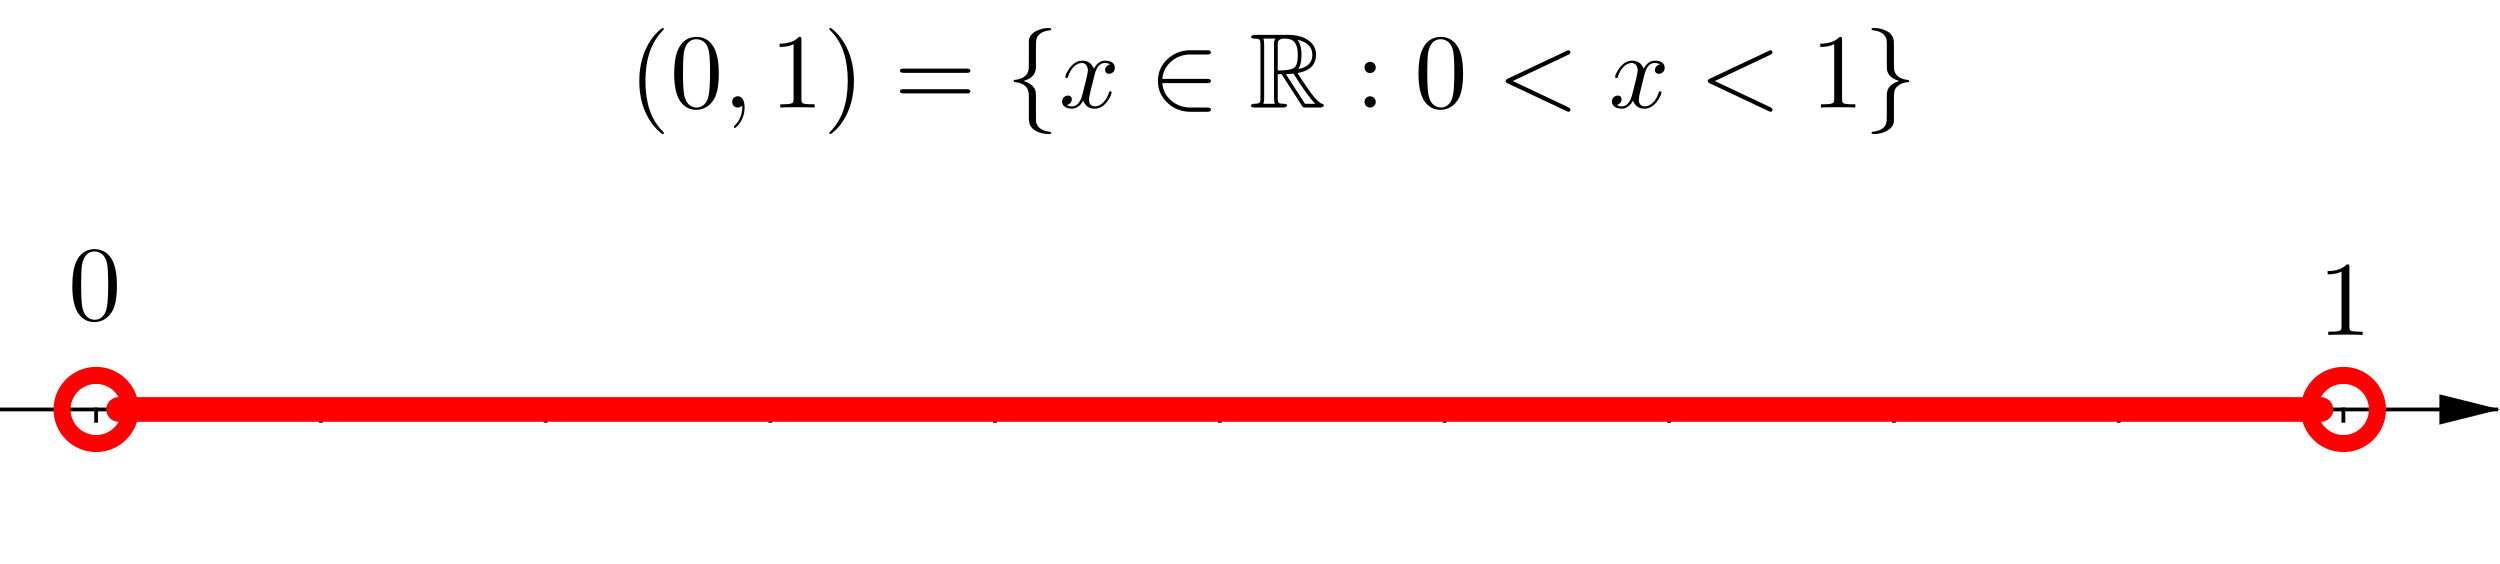 <?xml version="1.0" encoding="ISO-8859-1" standalone="no"?>

<svg 
     version="1.1"
     baseProfile="full"
     xmlns="http://www.w3.org/2000/svg"
     xmlns:xlink="http://www.w3.org/1999/xlink"
     xmlns:ev="http://www.w3.org/2001/xml-events"
     width="22.283cm"
     height="5.023cm"
     viewBox="0 0 660 148"
     >
<title>

</title>
<g stroke-linejoin="miter" stroke-dashoffset="0" stroke-dasharray="none" stroke-width="1" stroke-miterlimit="10.000" stroke-linecap="square">
<clipPath id="clip5b257449-c23b-47c1-a662-f78677a6f4d4">
  <path d="M 0 0 L 0 149.00 L 661.00 149.00 L 661.00 0 z"/>
</clipPath>
<g clip-path="url(#clip1)">
<g stroke-linecap="butt" fill="none" stroke-opacity="1" stroke="#000000">
  <path d="M 0 107.71 L 659.00 107.71"/>
</g> <!-- drawing style -->
</g> <!-- clip1 -->
<clipPath id="clip9419958a-73ca-4695-b582-0422dcc1d985">
  <path d="M 0 0 L 0 149.00 L 661.00 149.00 L 661.00 0 z"/>
</clipPath>
<g clip-path="url(#clip2)">
<g fill-opacity="1" fill-rule="evenodd" stroke="none" fill="#000000">
  <path d="M 660.00 107.71 L 644.00 103.71 L 644.00 111.71"/>
</g> <!-- drawing style -->
</g> <!-- clip2 -->
<clipPath id="clipae3d304b-dedd-4600-84b2-7dd3a6360c86">
  <path d="M 0 0 L 0 149.00 L 661.00 149.00 L 661.00 0 z"/>
</clipPath>
<g clip-path="url(#clip3)">
<g stroke-linecap="butt" fill="none" stroke-opacity="1" stroke="#000000">
  <path d="M 25.380 107.71 L 25.380 110.71"/>
</g> <!-- drawing style -->
</g> <!-- clip3 -->
<clipPath id="clipac380225-51c7-4555-91e6-82ee75286ad9">
  <path d="M 0 0 L 0 149.00 L 661.00 149.00 L 661.00 0 z"/>
</clipPath>
<g clip-path="url(#clip4)">
<g stroke-linecap="butt" fill="none" stroke-opacity="1" stroke="#000000">
  <path d="M -4.283 107.71 L -4.283 109.71"/>
</g> <!-- drawing style -->
</g> <!-- clip4 -->
<clipPath id="clipd17a6a00-4a5d-4862-9c83-f44975157627">
  <path d="M 0 0 L 0 149.00 L 661.00 149.00 L 661.00 0 z"/>
</clipPath>
<g clip-path="url(#clip5)">
<g stroke-linecap="butt" fill="none" stroke-opacity="1" stroke="#000000">
  <path d="M 84.708 107.71 L 84.708 110.71"/>
</g> <!-- drawing style -->
</g> <!-- clip5 -->
<clipPath id="clip7b1638ca-f3a1-4afa-b3d3-85131005c076">
  <path d="M 0 0 L 0 149.00 L 661.00 149.00 L 661.00 0 z"/>
</clipPath>
<g clip-path="url(#clip6)">
<g stroke-linecap="butt" fill="none" stroke-opacity="1" stroke="#000000">
  <path d="M 55.044 107.71 L 55.044 109.71"/>
</g> <!-- drawing style -->
</g> <!-- clip6 -->
<clipPath id="clip645bd081-8201-4cfe-b3fd-eb7d7dc7c509">
  <path d="M 0 0 L 0 149.00 L 661.00 149.00 L 661.00 0 z"/>
</clipPath>
<g clip-path="url(#clip7)">
<g stroke-linecap="butt" fill="none" stroke-opacity="1" stroke="#000000">
  <path d="M 144.04 107.71 L 144.04 110.71"/>
</g> <!-- drawing style -->
</g> <!-- clip7 -->
<clipPath id="clip0bb7c64d-b1b1-49d5-98a5-f1b37e057ff1">
  <path d="M 0 0 L 0 149.00 L 661.00 149.00 L 661.00 0 z"/>
</clipPath>
<g clip-path="url(#clip8)">
<g stroke-linecap="butt" fill="none" stroke-opacity="1" stroke="#000000">
  <path d="M 114.37 107.71 L 114.37 109.71"/>
</g> <!-- drawing style -->
</g> <!-- clip8 -->
<clipPath id="clip295dcd5a-639f-483a-a15b-fa83f396aaea">
  <path d="M 0 0 L 0 149.00 L 661.00 149.00 L 661.00 0 z"/>
</clipPath>
<g clip-path="url(#clip9)">
<g stroke-linecap="butt" fill="none" stroke-opacity="1" stroke="#000000">
  <path d="M 203.36 107.71 L 203.36 110.71"/>
</g> <!-- drawing style -->
</g> <!-- clip9 -->
<clipPath id="clip8d64e0c9-8a08-4c91-b62f-bb59f7965a05">
  <path d="M 0 0 L 0 149.00 L 661.00 149.00 L 661.00 0 z"/>
</clipPath>
<g clip-path="url(#clip10)">
<g stroke-linecap="butt" fill="none" stroke-opacity="1" stroke="#000000">
  <path d="M 173.70 107.71 L 173.70 109.71"/>
</g> <!-- drawing style -->
</g> <!-- clip10 -->
<clipPath id="clip167c39a5-993a-4e6b-9608-5658fc53a5e8">
  <path d="M 0 0 L 0 149.00 L 661.00 149.00 L 661.00 0 z"/>
</clipPath>
<g clip-path="url(#clip11)">
<g stroke-linecap="butt" fill="none" stroke-opacity="1" stroke="#000000">
  <path d="M 262.69 107.71 L 262.69 110.71"/>
</g> <!-- drawing style -->
</g> <!-- clip11 -->
<clipPath id="clipe1c31c08-a267-4324-9f7d-a0e18d9bef9e">
  <path d="M 0 0 L 0 149.00 L 661.00 149.00 L 661.00 0 z"/>
</clipPath>
<g clip-path="url(#clip12)">
<g stroke-linecap="butt" fill="none" stroke-opacity="1" stroke="#000000">
  <path d="M 233.03 107.71 L 233.03 109.71"/>
</g> <!-- drawing style -->
</g> <!-- clip12 -->
<clipPath id="clip9c186849-8f19-4844-bdd8-c96085861bbf">
  <path d="M 0 0 L 0 149.00 L 661.00 149.00 L 661.00 0 z"/>
</clipPath>
<g clip-path="url(#clip13)">
<g stroke-linecap="butt" fill="none" stroke-opacity="1" stroke="#000000">
  <path d="M 322.02 107.71 L 322.02 110.71"/>
</g> <!-- drawing style -->
</g> <!-- clip13 -->
<clipPath id="clip47d27d29-e2be-4404-afd3-06ea74104713">
  <path d="M 0 0 L 0 149.00 L 661.00 149.00 L 661.00 0 z"/>
</clipPath>
<g clip-path="url(#clip14)">
<g stroke-linecap="butt" fill="none" stroke-opacity="1" stroke="#000000">
  <path d="M 292.35 107.71 L 292.35 109.71"/>
</g> <!-- drawing style -->
</g> <!-- clip14 -->
<clipPath id="clipad85394c-c521-4fdf-8a50-7f87e45d6e3f">
  <path d="M 0 0 L 0 149.00 L 661.00 149.00 L 661.00 0 z"/>
</clipPath>
<g clip-path="url(#clip15)">
<g stroke-linecap="butt" fill="none" stroke-opacity="1" stroke="#000000">
  <path d="M 381.35 107.71 L 381.35 110.71"/>
</g> <!-- drawing style -->
</g> <!-- clip15 -->
<clipPath id="clipf20b2f32-b4e7-4be6-bc8d-c79e32067f92">
  <path d="M 0 0 L 0 149.00 L 661.00 149.00 L 661.00 0 z"/>
</clipPath>
<g clip-path="url(#clip16)">
<g stroke-linecap="butt" fill="none" stroke-opacity="1" stroke="#000000">
  <path d="M 351.68 107.71 L 351.68 109.71"/>
</g> <!-- drawing style -->
</g> <!-- clip16 -->
<clipPath id="clipf87afcaf-67a4-4f35-9ba1-db923eb918e4">
  <path d="M 0 0 L 0 149.00 L 661.00 149.00 L 661.00 0 z"/>
</clipPath>
<g clip-path="url(#clip17)">
<g stroke-linecap="butt" fill="none" stroke-opacity="1" stroke="#000000">
  <path d="M 440.67 107.71 L 440.67 110.71"/>
</g> <!-- drawing style -->
</g> <!-- clip17 -->
<clipPath id="clip5fad0945-49e8-4109-bf56-fccbf9c65d5e">
  <path d="M 0 0 L 0 149.00 L 661.00 149.00 L 661.00 0 z"/>
</clipPath>
<g clip-path="url(#clip18)">
<g stroke-linecap="butt" fill="none" stroke-opacity="1" stroke="#000000">
  <path d="M 411.01 107.71 L 411.01 109.71"/>
</g> <!-- drawing style -->
</g> <!-- clip18 -->
<clipPath id="clipc85d6548-af04-4971-a87e-b63620e034eb">
  <path d="M 0 0 L 0 149.00 L 661.00 149.00 L 661.00 0 z"/>
</clipPath>
<g clip-path="url(#clip19)">
<g stroke-linecap="butt" fill="none" stroke-opacity="1" stroke="#000000">
  <path d="M 500.00 107.71 L 500.00 110.71"/>
</g> <!-- drawing style -->
</g> <!-- clip19 -->
<clipPath id="clipb048c3fd-9873-411e-a50d-71cf763f079d">
  <path d="M 0 0 L 0 149.00 L 661.00 149.00 L 661.00 0 z"/>
</clipPath>
<g clip-path="url(#clip20)">
<g stroke-linecap="butt" fill="none" stroke-opacity="1" stroke="#000000">
  <path d="M 470.34 107.71 L 470.34 109.71"/>
</g> <!-- drawing style -->
</g> <!-- clip20 -->
<clipPath id="clipfc6e929c-5e4a-4d3f-8900-e53b13c9c993">
  <path d="M 0 0 L 0 149.00 L 661.00 149.00 L 661.00 0 z"/>
</clipPath>
<g clip-path="url(#clip21)">
<g stroke-linecap="butt" fill="none" stroke-opacity="1" stroke="#000000">
  <path d="M 559.33 107.71 L 559.33 110.71"/>
</g> <!-- drawing style -->
</g> <!-- clip21 -->
<clipPath id="clipa9d39e1a-c215-4fe7-af4b-395a1af5081d">
  <path d="M 0 0 L 0 149.00 L 661.00 149.00 L 661.00 0 z"/>
</clipPath>
<g clip-path="url(#clip22)">
<g stroke-linecap="butt" fill="none" stroke-opacity="1" stroke="#000000">
  <path d="M 529.66 107.71 L 529.66 109.71"/>
</g> <!-- drawing style -->
</g> <!-- clip22 -->
<clipPath id="clip7af6571d-c13f-45b5-8706-dd39e7e1494b">
  <path d="M 0 0 L 0 149.00 L 661.00 149.00 L 661.00 0 z"/>
</clipPath>
<g clip-path="url(#clip23)">
<g stroke-linecap="butt" fill="none" stroke-opacity="1" stroke="#000000">
  <path d="M 618.65 107.71 L 618.65 110.71"/>
</g> <!-- drawing style -->
</g> <!-- clip23 -->
<clipPath id="clip0cd313d0-bd10-41db-848b-9f7f5b135a1f">
  <path d="M 0 0 L 0 149.00 L 661.00 149.00 L 661.00 0 z"/>
</clipPath>
<g clip-path="url(#clip24)">
<g stroke-linecap="butt" fill="none" stroke-opacity="1" stroke="#000000">
  <path d="M 588.99 107.71 L 588.99 109.71"/>
</g> <!-- drawing style -->
</g> <!-- clip24 -->
<clipPath id="clipfd76da1c-1f3f-41b6-91e3-5d74f678e280">
  <path d="M 0 0 L 0 149.00 L 661.00 149.00 L 661.00 0 z"/>
</clipPath>
<g clip-path="url(#clip25)">
<g stroke-linecap="butt" fill="none" stroke-opacity="1" stroke="#000000">
  <path d="M 648.32 107.71 L 648.32 109.71"/>
</g> <!-- drawing style -->
</g> <!-- clip25 -->
<g id="misc">
</g><!-- misc -->
<g id="layer0">
<clipPath id="clip4a917982-e9e6-4145-bbdb-e35cf55a4cea">
  <path d="M 0 0 L 0 149.00 L 661.00 149.00 L 661.00 0 z"/>
</clipPath>
<g clip-path="url(#clip26)">
<g stroke-linejoin="round" stroke-width="6.5" stroke-linecap="round" fill="none" stroke-opacity="1" stroke="#ff0000">
  <path d="M 31.313 107.71 L 612.72 107.71"/>
<title>Segment f</title>
<desc>Segment f: Segment (0.01, 0), (0.99, 0)</desc>

</g> <!-- drawing style -->
</g> <!-- clip26 -->
<clipPath id="clip42312567-693e-45f5-a1c1-fccea0cdea63">
  <path d="M 0 0 L 0 149.00 L 661.00 149.00 L 661.00 0 z"/>
</clipPath>
<g clip-path="url(#clip27)">
<g stroke-width="4.5" fill="none" stroke-opacity="1" stroke="#ff0000">
  <path d="M 34.380 107.71 C 34.380 112.68 30.351 116.71 25.380 116.71 C 20.410 116.71 16.380 112.68 16.380 107.71 C 16.380 102.74 20.410 98.714 25.380 98.714 C 30.351 98.714 34.380 102.74 34.380 107.71 z"/>
<title>Point A</title>
<desc>A = (0, 0)</desc>

</g> <!-- drawing style -->
</g> <!-- clip27 -->
<clipPath id="clip49b1a09b-aa5e-4ff9-bf4c-bd0edcb696f9">
  <path d="M 0 0 L 0 149.00 L 661.00 149.00 L 661.00 0 z"/>
</clipPath>
<g clip-path="url(#clip28)">
<g stroke-width="4.5" fill="none" stroke-opacity="1" stroke="#ff0000">
  <path d="M 627.65 107.71 C 627.65 112.68 623.63 116.71 618.65 116.71 C 613.68 116.71 609.65 112.68 609.65 107.71 C 609.65 102.74 613.68 98.714 618.65 98.714 C 623.63 98.714 627.65 102.74 627.65 107.71 z"/>
<title>Point B</title>
<desc>B = (1, 0)</desc>

</g> <!-- drawing style -->
</g> <!-- clip28 -->
<g transform="matrix(.28, 0, 0, .28, 166.00, 28.000)">
<clipPath id="clip964e4c60-3a13-45eb-a992-e419921607c1">
  <path d="M -592.86 -100.00 L -592.86 432.14 L 1767.9 432.14 L 1767.9 -100.00 z"/>
</clipPath>
<g clip-path="url(#clip29)">
<g fill-opacity="1" fill-rule="nonzero" stroke="none" fill="#000000">
  <path d="M 33.094 24.000 L 33.094 24.000 Q 33.094 25.000 32.094 25.000 Q 30.906 25.000 26.797 20.906 Q 20.594 14.703 16.500 6.203 Q 9.906 -7.406 9.906 -25.000 Q 9.906 -41.906 16.203 -55.500 Q 21.406 -66.594 29.406 -73.297 Q 31.500 -75.000 32.094 -75.000 Q 33.094 -75.000 33.094 -74.000 Q 33.094 -73.500 31.797 -72.297 Q 15.703 -55.906 15.703 -25.000 Q 15.703 5.797 31.406 21.797 Q 33.094 23.500 33.094 24.000 z"/>
<title>\left(0,1\right)=\{x\in\mathbb R: 0&lt;x&lt;1\}</title>
<desc>text3 = “\left(0,1\right)=\{x\in\mathbb R: 0&lt;x&lt;1\}”</desc>

</g> <!-- drawing style -->
</g> <!-- clip29 -->
</g> <!-- transform -->
<g transform="matrix(.28, 0, 0, .28, 176.89, 28.000)">
<clipPath id="clipb630078d-fe24-424c-9bfb-d259801bc3b3">
  <path d="M -631.76 -100.00 L -631.76 432.14 L 1729.0 432.14 L 1729.0 -100.00 z"/>
</clipPath>
<g clip-path="url(#clip30)">
<g fill-opacity="1" fill-rule="nonzero" stroke="none" fill="#000000">
  <path d="M 46.000 -32.000 Q 46.000 -17.406 42.297 -9.406 Q 36.406 1.797 24.906 2.203 Q 15.797 2.203 10.297 -5 Q 9.203 -6.297 8.406 -7.906 Q 3.906 -16.203 3.906 -32.000 Q 3.906 -46.703 7.594 -54.703 Q 12.594 -65.906 23.797 -66.594 L 25.000 -66.594 Q 33.906 -66.594 39.500 -59.500 L 39.500 -59.406 Q 40.906 -57.594 42.000 -55.406 Q 46.000 -46.906 46.000 -32.000 z M 24.906 -0 L 24.906 -0 Q 31.203 -0 34.594 -6.094 Q 36.000 -8.797 36.594 -12.500 Q 37.703 -18.906 37.703 -33.203 Q 37.703 -47.094 36.703 -52.703 Q 34.906 -62.203 27.500 -64.094 Q 26.203 -64.406 24.906 -64.406 Q 17.906 -64.406 14.703 -57.406 Q 13.594 -55.000 13.000 -51.594 Q 12.203 -46.203 12.203 -33.203 Q 12.203 -18.094 13.297 -12.094 Q 15.094 -2.5 22.094 -.406 Q 23.500 -0 24.906 -0 z"/>
<title>\left(0,1\right)=\{x\in\mathbb R: 0&lt;x&lt;1\}</title>
<desc>text3 = “\left(0,1\right)=\{x\in\mathbb R: 0&lt;x&lt;1\}”</desc>

</g> <!-- drawing style -->
</g> <!-- clip30 -->
</g> <!-- transform -->
<g transform="matrix(.28, 0, 0, .28, 190.89, 28.000)">
<clipPath id="clipe12e4f32-563d-4501-9798-cf63490843e6">
  <path d="M -681.76 -100.00 L -681.76 432.14 L 1679.0 432.14 L 1679.0 -100.00 z"/>
</clipPath>
<g clip-path="url(#clip31)">
<g fill-opacity="1" fill-rule="nonzero" stroke="none" fill="#000000">
  <path d="M 20.297 -.094 L 20.297 -.094 Q 20.297 9.594 14.000 16.906 Q 12.297 18.906 11.203 19.297 Q 10.203 19.297 10.203 18.203 Q 10.203 17.703 11.297 16.594 Q 17.297 10.594 18.000 1.906 Q 18.094 .906 18.094 -.094 Q 18.094 -1.594 17.906 -1.594 Q 17.797 -1.594 17.406 -1.297 Q 16.000 -0 13.906 -0 Q 10.203 -0 9 -3.406 Q 8.594 -4.297 8.594 -5.297 Q 8.594 -8.906 11.703 -10.203 Q 12.703 -10.594 13.906 -10.594 Q 18.297 -10.594 19.797 -4.797 Q 20.297 -2.703 20.297 -.094 z"/>
<title>\left(0,1\right)=\{x\in\mathbb R: 0&lt;x&lt;1\}</title>
<desc>text3 = “\left(0,1\right)=\{x\in\mathbb R: 0&lt;x&lt;1\}”</desc>

</g> <!-- drawing style -->
</g> <!-- clip31 -->
</g> <!-- transform -->
<g transform="matrix(.28, 0, 0, .28, 203.34, 28.000)">
<clipPath id="clip0a7179b1-7ca1-446b-87bd-19be48682acb">
  <path d="M -726.22 -100.00 L -726.22 432.14 L 1634.5 432.14 L 1634.5 -100.00 z"/>
</clipPath>
<g clip-path="url(#clip32)">
<g fill-opacity="1" fill-rule="nonzero" stroke="none" fill="#000000">
  <path d="M 29.406 -64.000 L 29.406 -7.906 Q 29.406 -4.906 30.594 -4.094 Q 32.297 -3.094 38.703 -3.094 L 41.906 -3.094 L 41.906 -0 Q 38.406 -.297 25.703 -.297 Q 13.000 -.297 9.5 -0 L 9.5 -3.094 L 12.703 -3.094 Q 20.406 -3.094 21.500 -4.906 L 21.594 -5 Q 22.000 -5.797 22.000 -7.906 L 22.000 -59.703 Q 16.797 -57.094 8.906 -57.094 L 8.906 -60.203 Q 20.906 -60.203 27.094 -66.594 Q 29.000 -66.594 29.297 -65.906 L 29.297 -65.906 L 29.297 -65.797 Q 29.406 -65.500 29.406 -64.000 z"/>
<title>\left(0,1\right)=\{x\in\mathbb R: 0&lt;x&lt;1\}</title>
<desc>text3 = “\left(0,1\right)=\{x\in\mathbb R: 0&lt;x&lt;1\}”</desc>

</g> <!-- drawing style -->
</g> <!-- clip32 -->
</g> <!-- transform -->
<g transform="matrix(.28, 0, 0, .28, 217.34, 28.000)">
<clipPath id="clip8aca45bb-1a27-4074-8f9e-c5d3ffb88e78">
  <path d="M -776.22 -100.00 L -776.22 432.14 L 1584.5 432.14 L 1584.5 -100.00 z"/>
</clipPath>
<g clip-path="url(#clip33)">
<g fill-opacity="1" fill-rule="nonzero" stroke="none" fill="#000000">
  <path d="M 28.906 -25.000 L 28.906 -25.000 Q 28.906 -8.094 22.594 5.5 Q 17.406 16.594 9.406 23.297 Q 7.297 25.000 6.703 25.000 Q 5.703 25.000 5.703 24.000 Q 5.703 23.500 7 22.297 Q 23.094 5.906 23.094 -25.000 Q 23.094 -55.500 8.094 -71.203 L 7.594 -71.703 Q 5.703 -73.500 5.703 -74.000 Q 5.703 -75.000 6.703 -75.000 Q 7.906 -75.000 12.000 -70.906 Q 18.203 -64.703 22.297 -56.203 Q 28.906 -42.594 28.906 -25.000 z"/>
<title>\left(0,1\right)=\{x\in\mathbb R: 0&lt;x&lt;1\}</title>
<desc>text3 = “\left(0,1\right)=\{x\in\mathbb R: 0&lt;x&lt;1\}”</desc>

</g> <!-- drawing style -->
</g> <!-- clip33 -->
</g> <!-- transform -->
<g transform="matrix(.28, 0, 0, .28, 236.01, 28.000)">
<clipPath id="clipaf968403-28a3-4dd3-a7e7-c7b3056eea3d">
  <path d="M -842.90 -100.00 L -842.90 432.14 L 1517.8 432.14 L 1517.8 -100.00 z"/>
</clipPath>
<g clip-path="url(#clip34)">
<g fill-opacity="1" fill-rule="nonzero" stroke="none" fill="#000000">
  <path d="M 68.703 -32.703 L 9 -32.703 Q 5.797 -32.703 5.594 -34.703 Q 5.594 -36.703 8.906 -36.703 L 68.797 -36.703 Q 72.000 -36.703 72.094 -34.703 Q 72.094 -32.703 68.703 -32.703 z M 68.797 -13.297 L 8.906 -13.297 Q 5.703 -13.297 5.594 -15.297 Q 5.594 -17.297 9 -17.297 L 68.703 -17.297 Q 71.906 -17.297 72.094 -15.297 Q 72.094 -13.297 68.797 -13.297 z"/>
<title>\left(0,1\right)=\{x\in\mathbb R: 0&lt;x&lt;1\}</title>
<desc>text3 = “\left(0,1\right)=\{x\in\mathbb R: 0&lt;x&lt;1\}”</desc>

</g> <!-- drawing style -->
</g> <!-- clip34 -->
</g> <!-- transform -->
<g transform="matrix(.28, 0, 0, .28, 265.57, 28.000)">
<clipPath id="clipa430b980-6f2d-4b66-9781-cc6481a7636d">
  <path d="M -948.48 -100.00 L -948.48 432.14 L 1412.2 432.14 L 1412.2 -100.00 z"/>
</clipPath>
<g clip-path="url(#clip35)">
<g fill-opacity="1" fill-rule="nonzero" stroke="none" fill="#000000">
  <path d="M 28.297 -56.297 L 28.297 -38.297 Q 28.297 -30.594 21.406 -27.000 Q 19.297 -25.797 16.500 -25.000 Q 26.594 -22.094 28.094 -14.703 Q 28.297 -13.703 28.297 -5.594 L 28.297 9.406 Q 28.297 13.094 28.594 14.203 Q 29.906 19.203 35.406 21.500 Q 38.000 22.594 41.094 22.797 Q 42.594 22.906 42.703 23.906 Q 42.703 25.000 40.703 25.000 Q 33.000 25.000 27.594 21.703 Q 27.203 21.500 26.797 21.203 Q 22.297 18.000 21.797 13.203 Q 21.594 11.703 21.594 8.297 L 21.594 -11.500 Q 21.594 -20.906 12.203 -23.297 Q 10.594 -23.797 8.797 -23.906 Q 7.297 -24.000 7.203 -25.000 Q 7.203 -26.094 8.594 -26.094 Q 14.906 -26.500 19.000 -30.594 Q 21.094 -32.906 21.406 -36.406 Q 21.594 -38.203 21.594 -44.406 L 21.594 -62.703 Q 21.797 -68.797 29.203 -72.500 Q 34.297 -75.000 40.703 -75.000 Q 42.500 -75.000 42.703 -73.906 Q 42.703 -73.000 41.797 -72.797 Q 35.000 -72.406 31.203 -68.703 L 31.094 -68.594 L 30.703 -68.203 Q 28.594 -66.000 28.406 -61.703 L 28.406 -61.594 Q 28.297 -60.203 28.297 -56.297 z"/>
<title>\left(0,1\right)=\{x\in\mathbb R: 0&lt;x&lt;1\}</title>
<desc>text3 = “\left(0,1\right)=\{x\in\mathbb R: 0&lt;x&lt;1\}”</desc>

</g> <!-- drawing style -->
</g> <!-- clip35 -->
</g> <!-- transform -->
<g transform="matrix(.28, 0, 0, .28, 279.57, 28.000)">
<clipPath id="clipfb445f12-54cb-48a8-984c-874618c19de8">
  <path d="M -998.48 -100.00 L -998.48 432.14 L 1362.2 432.14 L 1362.2 -100.00 z"/>
</clipPath>
<g clip-path="url(#clip36)">
<g fill-opacity="1" fill-rule="nonzero" stroke="none" fill="#000000">
  <path d="M 33.406 -30.203 L 30.000 -16.500 Q 28.297 -9.703 28.297 -7.703 Q 28.297 -2.5 32.000 -1.406 Q 32.797 -1.094 33.797 -1.094 Q 38.797 -1.094 42.906 -6.094 Q 45.594 -9.297 47.094 -14.203 Q 47.406 -15.297 48.406 -15.297 Q 49.594 -15.297 49.594 -14.297 Q 49.594 -11.797 46.500 -7.094 Q 41.094 1.094 33.594 1.094 Q 26.797 1.094 23.703 -4.594 Q 23.094 -5.5 22.797 -6.5 Q 20.406 -1.703 16.203 .203 Q 14.297 1.094 12.297 1.094 Q 6.297 1.094 3.906 -2.406 Q 2.906 -3.703 2.906 -5.5 Q 2.906 -9.203 6.094 -10.703 Q 7.203 -11.297 8.406 -11.297 Q 11.406 -11.297 12.000 -8.797 Q 12.094 -8.297 12.094 -7.797 Q 12.094 -4.406 8.703 -2.797 Q 8.094 -2.5 7.406 -2.406 Q 9.5 -1.094 12.406 -1.094 Q 17.703 -1.094 20.797 -8.203 Q 21.406 -9.703 21.906 -11.500 Q 27.297 -31.906 27.297 -35.297 Q 26.703 -41.500 21.906 -42.000 Q 16.703 -42.000 12.406 -36.703 L 12.406 -36.594 Q 12.406 -36.500 12.297 -36.500 Q 10.797 -34.500 9.594 -31.906 Q 9.094 -30.703 8.703 -29.500 L 8.5 -28.906 Q 8.297 -27.797 7.203 -27.797 Q 6 -27.797 6 -28.797 Q 6 -31.297 9.203 -36.000 Q 14.594 -44.203 22.094 -44.203 Q 29.797 -44.203 32.906 -36.594 Q 36.094 -42.797 41.406 -44.000 Q 42.406 -44.203 43.406 -44.203 Q 49.297 -44.203 51.703 -40.906 Q 52.703 -39.500 52.703 -37.594 Q 52.703 -33.500 49.000 -32.094 Q 48.094 -31.797 47.297 -31.797 Q 44.203 -31.797 43.594 -34.500 Q 43.500 -34.906 43.500 -35.297 Q 43.500 -38.297 46.406 -40.000 Q 47.297 -40.500 48.297 -40.703 Q 46.203 -42.000 43.297 -42.000 Q 36.500 -42.000 33.703 -31.406 Q 33.500 -30.797 33.406 -30.203 z"/>
<title>\left(0,1\right)=\{x\in\mathbb R: 0&lt;x&lt;1\}</title>
<desc>text3 = “\left(0,1\right)=\{x\in\mathbb R: 0&lt;x&lt;1\}”</desc>

</g> <!-- drawing style -->
</g> <!-- clip36 -->
</g> <!-- transform -->
<g transform="matrix(.28, 0, 0, .28, 303.37, 28.000)">
<clipPath id="clipf68ca009-d7e1-4ab9-9d01-a5ba13eae1a7">
  <path d="M -1083.5 -100.00 L -1083.5 432.14 L 1277.3 432.14 L 1277.3 -100.00 z"/>
</clipPath>
<g clip-path="url(#clip37)">
<g fill-opacity="1" fill-rule="nonzero" stroke="none" fill="#000000">
  <path d="M 55.000 -23.000 L 55.000 -23.000 L 12.406 -23.000 Q 13.406 -11.797 22.594 -5.203 Q 29.703 -0 39.094 -0 L 55.000 -0 Q 58.203 -0 58.297 2 Q 58.297 4 55.000 4 L 38.797 4 Q 26.203 4 17.297 -4.406 Q 8.297 -12.906 8.297 -25.000 Q 8.297 -37.703 17.906 -46.203 Q 26.797 -54.000 38.703 -54.000 L 55.000 -54.000 Q 58.203 -54.000 58.297 -52.000 Q 58.297 -50.000 55.000 -50.000 L 39.000 -50.000 Q 27.297 -50.000 19.500 -42.203 Q 13.203 -35.906 12.406 -27.000 L 55.000 -27.000 Q 58.203 -27.000 58.297 -25.000 Q 58.297 -23.000 55.000 -23.000 z"/>
<title>\left(0,1\right)=\{x\in\mathbb R: 0&lt;x&lt;1\}</title>
<desc>text3 = “\left(0,1\right)=\{x\in\mathbb R: 0&lt;x&lt;1\}”</desc>

</g> <!-- drawing style -->
</g> <!-- clip37 -->
</g> <!-- transform -->
<g transform="matrix(.28, 0, 0, .28, 329.82, 28.000)">
<clipPath id="clip62668a10-c4af-4e64-9693-63eecde2b2b0">
  <path d="M -1177.9 -100.00 L -1177.9 432.14 L 1182.8 432.14 L 1182.8 -100.00 z"/>
</clipPath>
<g clip-path="url(#clip38)">
<g fill-opacity="1" fill-rule="nonzero" stroke="none" fill="#000000">
  <path d="M 26.797 -31.406 L 26.797 -31.406 L 26.797 -9.203 Q 26.797 -5.094 28.000 -4.297 Q 29.094 -3.5 32.906 -3.5 Q 35.703 -3.5 35.703 -1.797 Q 34.797 -.094 32.406 -0 L 5 -0 Q 2 -0 1.703 -1.203 Q 1.594 -1.5 1.594 -1.797 Q 1.594 -3.5 4.297 -3.5 Q 9 -3.5 9.906 -4.906 Q 10.406 -5.703 10.500 -7.703 L 10.500 -9.203 L 10.500 -59.297 Q 10.500 -63.500 9.203 -64.297 Q 8.094 -65.000 4.297 -65.000 Q 1.594 -65.000 1.594 -66.703 Q 2.406 -68.406 5 -68.500 L 36.406 -68.500 Q 49.406 -68.500 56.906 -62.500 L 57.000 -62.406 Q 61.094 -59.000 62.406 -54.094 Q 62.906 -52.094 62.906 -49.797 Q 62.906 -36.906 48.906 -33.297 Q 47.297 -32.797 45.406 -32.500 Q 49.500 -25.906 57.797 -14.094 Q 65.203 -4.297 68.797 -3.5 Q 70.297 -3.203 70.297 -1.797 Q 69.406 -.094 67.000 -0 L 53.203 -0 Q 50.797 -0 50.297 -.703 Q 50.094 -.906 49.906 -1.203 L 45.406 -8.203 L 30.406 -31.406 L 26.797 -31.406 z M 46.094 -36.297 L 46.094 -36.297 Q 58.297 -38.500 59.297 -47.797 Q 59.406 -48.797 59.406 -49.797 Q 59.406 -59.500 48.203 -63.094 Q 46.797 -63.594 45.406 -63.906 Q 49.203 -59.000 49.203 -49.703 Q 49.203 -40.406 46.094 -36.297 z M 26.797 -59.594 L 26.797 -34.906 Q 38.500 -34.906 42.000 -37.297 Q 42.906 -38.000 43.594 -39.000 Q 45.703 -41.906 45.703 -49.703 Q 45.703 -61.297 39.500 -63.906 Q 37.000 -65.000 33.000 -65.000 Q 27.094 -65.000 26.797 -60.703 L 26.797 -59.594 z M 13.203 -3.5 L 24.094 -3.5 Q 23.297 -5.297 23.297 -9 L 23.297 -59.906 Q 23.297 -63.406 24.594 -65.000 L 13.203 -65.000 Q 14.000 -63.203 14.000 -59.500 L 14.000 -9 Q 14.000 -5.297 13.203 -3.5 z M 34.500 -31.406 L 52.500 -3.5 L 62.203 -3.5 Q 54.797 -10.906 41.594 -32.000 Q 38.594 -31.594 36.406 -31.594 Q 35.906 -31.594 34.500 -31.406 z"/>
<title>\left(0,1\right)=\{x\in\mathbb R: 0&lt;x&lt;1\}</title>
<desc>text3 = “\left(0,1\right)=\{x\in\mathbb R: 0&lt;x&lt;1\}”</desc>

</g> <!-- drawing style -->
</g> <!-- clip38 -->
</g> <!-- transform -->
<g transform="matrix(.28, 0, 0, .28, 357.82, 28.000)">
<clipPath id="clip537fad54-3ec5-4dba-8364-7b1b046f14a9">
  <path d="M -1277.9 -100.00 L -1277.9 432.14 L 1082.8 432.14 L 1082.8 -100.00 z"/>
</clipPath>
<g clip-path="url(#clip39)">
<g fill-opacity="1" fill-rule="nonzero" stroke="none" fill="#000000">
  <path d="M 19.203 -37.797 Q 19.203 -34.500 16.203 -33.000 Q 15.094 -32.500 13.906 -32.500 Q 10.594 -32.500 9.094 -35.500 Q 8.594 -36.594 8.594 -37.797 Q 8.594 -41.094 11.594 -42.594 Q 12.703 -43.094 13.906 -43.094 Q 17.203 -43.094 18.703 -40.094 Q 19.203 -39.000 19.203 -37.797 z M 19.203 -5.297 L 19.203 -5.297 Q 19.203 -2 16.203 -.5 Q 15.094 -0 13.906 -0 Q 10.594 -0 9.094 -3 Q 8.594 -4.094 8.594 -5.297 Q 8.594 -8.594 11.594 -10.094 Q 12.703 -10.594 13.906 -10.594 Q 17.203 -10.594 18.703 -7.594 Q 19.203 -6.5 19.203 -5.297 z"/>
<title>\left(0,1\right)=\{x\in\mathbb R: 0&lt;x&lt;1\}</title>
<desc>text3 = “\left(0,1\right)=\{x\in\mathbb R: 0&lt;x&lt;1\}”</desc>

</g> <!-- drawing style -->
</g> <!-- clip39 -->
</g> <!-- transform -->
<g transform="matrix(.28, 0, 0, .28, 373.38, 28.000)">
<clipPath id="clipb7fe6e0d-df9c-4086-a47c-0bfa5272ca0a">
  <path d="M -1333.5 -100.00 L -1333.5 432.14 L 1027.2 432.14 L 1027.2 -100.00 z"/>
</clipPath>
<g clip-path="url(#clip40)">
<g fill-opacity="1" fill-rule="nonzero" stroke="none" fill="#000000">
  <path d="M 46.000 -32.000 Q 46.000 -17.406 42.297 -9.406 Q 36.406 1.797 24.906 2.203 Q 15.797 2.203 10.297 -5 Q 9.203 -6.297 8.406 -7.906 Q 3.906 -16.203 3.906 -32.000 Q 3.906 -46.703 7.594 -54.703 Q 12.594 -65.906 23.797 -66.594 L 25.000 -66.594 Q 33.906 -66.594 39.500 -59.500 L 39.500 -59.406 Q 40.906 -57.594 42.000 -55.406 Q 46.000 -46.906 46.000 -32.000 z M 24.906 -0 L 24.906 -0 Q 31.203 -0 34.594 -6.094 Q 36.000 -8.797 36.594 -12.500 Q 37.703 -18.906 37.703 -33.203 Q 37.703 -47.094 36.703 -52.703 Q 34.906 -62.203 27.500 -64.094 Q 26.203 -64.406 24.906 -64.406 Q 17.906 -64.406 14.703 -57.406 Q 13.594 -55.000 13.000 -51.594 Q 12.203 -46.203 12.203 -33.203 Q 12.203 -18.094 13.297 -12.094 Q 15.094 -2.5 22.094 -.406 Q 23.500 -0 24.906 -0 z"/>
<title>\left(0,1\right)=\{x\in\mathbb R: 0&lt;x&lt;1\}</title>
<desc>text3 = “\left(0,1\right)=\{x\in\mathbb R: 0&lt;x&lt;1\}”</desc>

</g> <!-- drawing style -->
</g> <!-- clip40 -->
</g> <!-- transform -->
<g transform="matrix(.28, 0, 0, .28, 395.16, 28.000)">
<clipPath id="clip115ae322-e8fd-4393-943f-8b2442fc2be7">
  <path d="M -1411.3 -100.00 L -1411.3 432.14 L 949.45 432.14 L 949.45 -100.00 z"/>
</clipPath>
<g clip-path="url(#clip41)">
<g fill-opacity="1" fill-rule="nonzero" stroke="none" fill="#000000">
  <path d="M 67.500 -49.797 L 15.000 -25.000 L 67.500 -.203 Q 69.406 .797 69.406 2 Q 69.406 3.594 67.906 3.906 Q 67.594 4 67.406 4 Q 66.906 4 65.594 3.297 L 10.203 -22.797 Q 8.297 -23.703 8.297 -25.000 Q 8.297 -26.297 10.203 -27.203 L 65.594 -53.297 Q 66.906 -54.000 67.406 -54.000 Q 69.000 -54.000 69.297 -52.500 Q 69.406 -52.203 69.406 -52.000 Q 69.406 -50.797 67.500 -49.797 z"/>
<title>\left(0,1\right)=\{x\in\mathbb R: 0&lt;x&lt;1\}</title>
<desc>text3 = “\left(0,1\right)=\{x\in\mathbb R: 0&lt;x&lt;1\}”</desc>

</g> <!-- drawing style -->
</g> <!-- clip41 -->
</g> <!-- transform -->
<g transform="matrix(.28, 0, 0, .28, 424.72, 28.000)">
<clipPath id="clipa31c7593-938d-4156-8be8-73e138f45067">
  <path d="M -1516.8 -100.00 L -1516.8 432.14 L 843.87 432.14 L 843.87 -100.00 z"/>
</clipPath>
<g clip-path="url(#clip42)">
<g fill-opacity="1" fill-rule="nonzero" stroke="none" fill="#000000">
  <path d="M 33.406 -30.203 L 30.000 -16.500 Q 28.297 -9.703 28.297 -7.703 Q 28.297 -2.5 32.000 -1.406 Q 32.797 -1.094 33.797 -1.094 Q 38.797 -1.094 42.906 -6.094 Q 45.594 -9.297 47.094 -14.203 Q 47.406 -15.297 48.406 -15.297 Q 49.594 -15.297 49.594 -14.297 Q 49.594 -11.797 46.500 -7.094 Q 41.094 1.094 33.594 1.094 Q 26.797 1.094 23.703 -4.594 Q 23.094 -5.5 22.797 -6.5 Q 20.406 -1.703 16.203 .203 Q 14.297 1.094 12.297 1.094 Q 6.297 1.094 3.906 -2.406 Q 2.906 -3.703 2.906 -5.5 Q 2.906 -9.203 6.094 -10.703 Q 7.203 -11.297 8.406 -11.297 Q 11.406 -11.297 12.000 -8.797 Q 12.094 -8.297 12.094 -7.797 Q 12.094 -4.406 8.703 -2.797 Q 8.094 -2.5 7.406 -2.406 Q 9.5 -1.094 12.406 -1.094 Q 17.703 -1.094 20.797 -8.203 Q 21.406 -9.703 21.906 -11.500 Q 27.297 -31.906 27.297 -35.297 Q 26.703 -41.500 21.906 -42.000 Q 16.703 -42.000 12.406 -36.703 L 12.406 -36.594 Q 12.406 -36.500 12.297 -36.500 Q 10.797 -34.500 9.594 -31.906 Q 9.094 -30.703 8.703 -29.500 L 8.5 -28.906 Q 8.297 -27.797 7.203 -27.797 Q 6 -27.797 6 -28.797 Q 6 -31.297 9.203 -36.000 Q 14.594 -44.203 22.094 -44.203 Q 29.797 -44.203 32.906 -36.594 Q 36.094 -42.797 41.406 -44.000 Q 42.406 -44.203 43.406 -44.203 Q 49.297 -44.203 51.703 -40.906 Q 52.703 -39.500 52.703 -37.594 Q 52.703 -33.500 49.000 -32.094 Q 48.094 -31.797 47.297 -31.797 Q 44.203 -31.797 43.594 -34.500 Q 43.500 -34.906 43.500 -35.297 Q 43.500 -38.297 46.406 -40.000 Q 47.297 -40.500 48.297 -40.703 Q 46.203 -42.000 43.297 -42.000 Q 36.500 -42.000 33.703 -31.406 Q 33.500 -30.797 33.406 -30.203 z"/>
<title>\left(0,1\right)=\{x\in\mathbb R: 0&lt;x&lt;1\}</title>
<desc>text3 = “\left(0,1\right)=\{x\in\mathbb R: 0&lt;x&lt;1\}”</desc>

</g> <!-- drawing style -->
</g> <!-- clip42 -->
</g> <!-- transform -->
<g transform="matrix(.28, 0, 0, .28, 448.51, 28.000)">
<clipPath id="clip7dd5e1f2-07d0-46a3-967c-012f43f06176">
  <path d="M -1601.8 -100.00 L -1601.8 432.14 L 758.89 432.14 L 758.89 -100.00 z"/>
</clipPath>
<g clip-path="url(#clip43)">
<g fill-opacity="1" fill-rule="nonzero" stroke="none" fill="#000000">
  <path d="M 67.500 -49.797 L 15.000 -25.000 L 67.500 -.203 Q 69.406 .797 69.406 2 Q 69.406 3.594 67.906 3.906 Q 67.594 4 67.406 4 Q 66.906 4 65.594 3.297 L 10.203 -22.797 Q 8.297 -23.703 8.297 -25.000 Q 8.297 -26.297 10.203 -27.203 L 65.594 -53.297 Q 66.906 -54.000 67.406 -54.000 Q 69.000 -54.000 69.297 -52.500 Q 69.406 -52.203 69.406 -52.000 Q 69.406 -50.797 67.500 -49.797 z"/>
<title>\left(0,1\right)=\{x\in\mathbb R: 0&lt;x&lt;1\}</title>
<desc>text3 = “\left(0,1\right)=\{x\in\mathbb R: 0&lt;x&lt;1\}”</desc>

</g> <!-- drawing style -->
</g> <!-- clip43 -->
</g> <!-- transform -->
<g transform="matrix(.28, 0, 0, .28, 478.07, 28.000)">
<clipPath id="clip259592b0-fef9-4e2e-8009-60ccaf70811a">
  <path d="M -1707.4 -100.00 L -1707.4 432.14 L 653.31 432.14 L 653.31 -100.00 z"/>
</clipPath>
<g clip-path="url(#clip44)">
<g fill-opacity="1" fill-rule="nonzero" stroke="none" fill="#000000">
  <path d="M 29.406 -64.000 L 29.406 -7.906 Q 29.406 -4.906 30.594 -4.094 Q 32.297 -3.094 38.703 -3.094 L 41.906 -3.094 L 41.906 -0 Q 38.406 -.297 25.703 -.297 Q 13.000 -.297 9.5 -0 L 9.5 -3.094 L 12.703 -3.094 Q 20.406 -3.094 21.500 -4.906 L 21.594 -5 Q 22.000 -5.797 22.000 -7.906 L 22.000 -59.703 Q 16.797 -57.094 8.906 -57.094 L 8.906 -60.203 Q 20.906 -60.203 27.094 -66.594 Q 29.000 -66.594 29.297 -65.906 L 29.297 -65.906 L 29.297 -65.797 Q 29.406 -65.500 29.406 -64.000 z"/>
<title>\left(0,1\right)=\{x\in\mathbb R: 0&lt;x&lt;1\}</title>
<desc>text3 = “\left(0,1\right)=\{x\in\mathbb R: 0&lt;x&lt;1\}”</desc>

</g> <!-- drawing style -->
</g> <!-- clip44 -->
</g> <!-- transform -->
<g transform="matrix(.28, 0, 0, .28, 492.07, 28.000)">
<clipPath id="clip24c287f1-8126-4aae-be9e-d9d0ab617fd0">
  <path d="M -1757.4 -100.00 L -1757.4 432.14 L 603.31 432.14 L 603.31 -100.00 z"/>
</clipPath>
<g clip-path="url(#clip45)">
<g fill-opacity="1" fill-rule="nonzero" stroke="none" fill="#000000">
  <path d="M 28.297 -58.297 L 28.297 -58.297 L 28.297 -38.500 Q 28.297 -29.094 37.703 -26.703 Q 39.297 -26.203 41.094 -26.094 Q 42.594 -26.000 42.703 -25.000 Q 42.703 -23.906 41.297 -23.906 Q 35.000 -23.500 30.906 -19.406 Q 28.797 -17.094 28.500 -13.594 Q 28.297 -11.797 28.297 -5.594 L 28.297 12.703 Q 28.094 18.797 20.703 22.500 Q 15.594 25.000 9.203 25.000 Q 7.203 25.000 7.203 23.906 Q 7.203 23.000 8.094 22.797 Q 14.906 22.406 18.703 18.703 L 19.203 18.203 Q 21.297 16.000 21.500 11.703 Q 21.594 10.297 21.594 6.297 L 21.594 -11.703 Q 21.594 -19.406 28.500 -23.000 Q 30.594 -24.203 33.406 -25.000 Q 23.297 -27.906 21.797 -35.297 Q 21.594 -36.297 21.594 -44.406 L 21.594 -59.406 Q 21.594 -63.094 21.297 -64.203 Q 20.000 -69.203 14.500 -71.500 Q 11.906 -72.594 8.797 -72.797 Q 7.297 -72.906 7.203 -73.906 Q 7.203 -75.000 9.203 -75.000 Q 16.500 -75.000 22.094 -71.797 L 23.094 -71.203 Q 27.594 -68.000 28.094 -63.203 L 28.094 -63.094 L 28.203 -63.000 Q 28.297 -61.594 28.297 -58.297 z"/>
<title>\left(0,1\right)=\{x\in\mathbb R: 0&lt;x&lt;1\}</title>
<desc>text3 = “\left(0,1\right)=\{x\in\mathbb R: 0&lt;x&lt;1\}”</desc>

</g> <!-- drawing style -->
</g> <!-- clip45 -->
</g> <!-- transform -->
<g transform="matrix(.28, 0, 0, .28, 18.000, 84.032)">
<clipPath id="clip99ecd2dc-fb3e-4b2d-bd3d-97fe745f44ec">
  <path d="M -64.286 -300.11 L -64.286 232.03 L 2296.4 232.03 L 2296.4 -300.11 z"/>
</clipPath>
<g clip-path="url(#clip46)">
<g fill-opacity="1" fill-rule="nonzero" stroke="none" fill="#000000">
  <path d="M 46.000 -32.000 Q 46.000 -17.406 42.297 -9.406 Q 36.406 1.797 24.906 2.203 Q 15.797 2.203 10.297 -5 Q 9.203 -6.297 8.406 -7.906 Q 3.906 -16.203 3.906 -32.000 Q 3.906 -46.703 7.594 -54.703 Q 12.594 -65.906 23.797 -66.594 L 25.000 -66.594 Q 33.906 -66.594 39.500 -59.500 L 39.500 -59.406 Q 40.906 -57.594 42.000 -55.406 Q 46.000 -46.906 46.000 -32.000 z M 24.906 -0 L 24.906 -0 Q 31.203 -0 34.594 -6.094 Q 36.000 -8.797 36.594 -12.500 Q 37.703 -18.906 37.703 -33.203 Q 37.703 -47.094 36.703 -52.703 Q 34.906 -62.203 27.500 -64.094 Q 26.203 -64.406 24.906 -64.406 Q 17.906 -64.406 14.703 -57.406 Q 13.594 -55.000 13.000 -51.594 Q 12.203 -46.203 12.203 -33.203 Q 12.203 -18.094 13.297 -12.094 Q 15.094 -2.5 22.094 -.406 Q 23.500 -0 24.906 -0 z"/>
<title>0</title>
<desc>text1 = “0”</desc>

</g> <!-- drawing style -->
</g> <!-- clip46 -->
</g> <!-- transform -->
<g transform="matrix(.28, 0, 0, .28, 612.00, 88.032)">
<clipPath id="clipf05f78e3-9911-41fe-9d4d-80bf4de5d4c3">
  <path d="M -2185.7 -314.40 L -2185.7 217.74 L 175.00 217.74 L 175.00 -314.40 z"/>
</clipPath>
<g clip-path="url(#clip47)">
<g fill-opacity="1" fill-rule="nonzero" stroke="none" fill="#000000">
  <path d="M 29.406 -64.000 L 29.406 -7.906 Q 29.406 -4.906 30.594 -4.094 Q 32.297 -3.094 38.703 -3.094 L 41.906 -3.094 L 41.906 -0 Q 38.406 -.297 25.703 -.297 Q 13.000 -.297 9.5 -0 L 9.5 -3.094 L 12.703 -3.094 Q 20.406 -3.094 21.500 -4.906 L 21.594 -5 Q 22.000 -5.797 22.000 -7.906 L 22.000 -59.703 Q 16.797 -57.094 8.906 -57.094 L 8.906 -60.203 Q 20.906 -60.203 27.094 -66.594 Q 29.000 -66.594 29.297 -65.906 L 29.297 -65.906 L 29.297 -65.797 Q 29.406 -65.500 29.406 -64.000 z"/>
<title>1</title>
<desc>text2 = “1”</desc>

</g> <!-- drawing style -->
</g> <!-- clip47 -->
</g> <!-- transform -->
</g><!-- layer0 -->
</g> <!-- default stroke -->
</svg> <!-- bounding box -->
